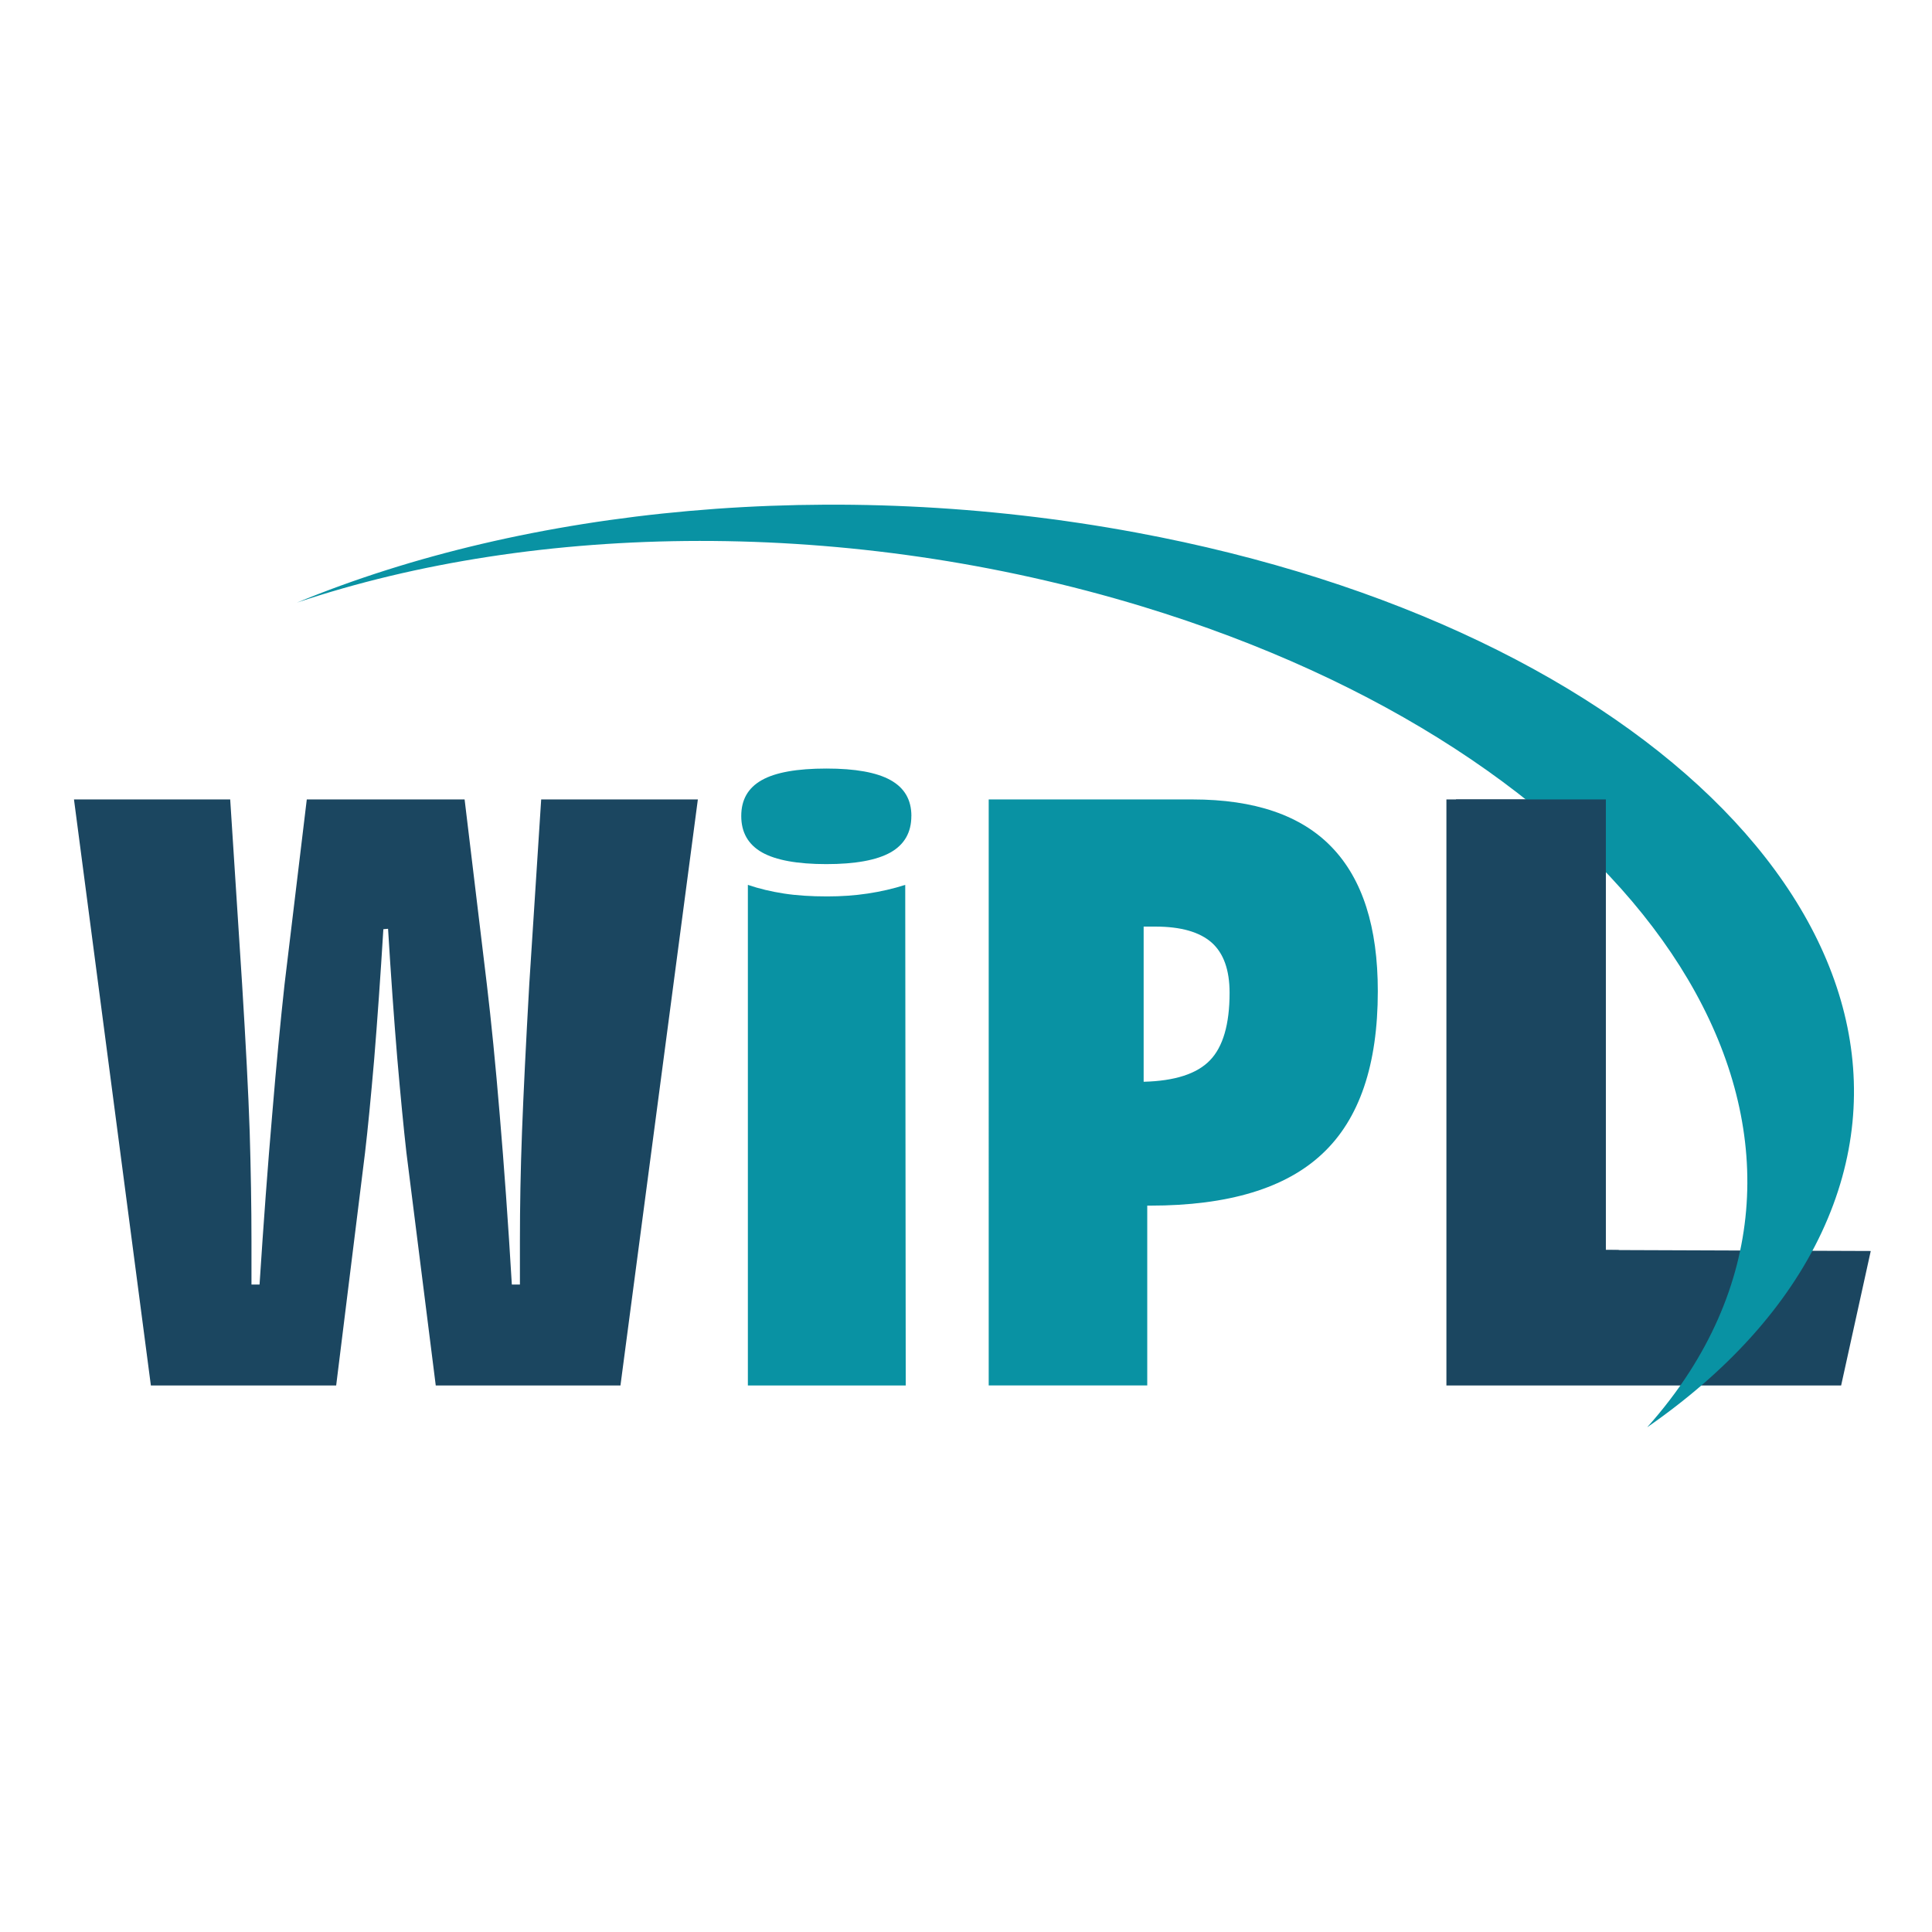 <?xml version="1.0" encoding="UTF-8"?>
<svg xmlns="http://www.w3.org/2000/svg" fill-rule="evenodd" clip-rule="evenodd" image-rendering="optimizeQuality" shape-rendering="geometricPrecision" text-rendering="geometricPrecision" viewBox="0 0 42.333 42.333">
  <defs>
    <style>
      .fil1,.fil2{fill:#0992a3;fill-rule:nonzero}.fil1{fill:#1b4660}
    </style>
  </defs>
  <g id="Layer_x0020_1">
    <g id="_284158032">
      <path id="_284168616" fill="none" d="M-.066 8.746h42.465v24.84h-42.465z"/>
      <path id="_284168712" d="M8.4 20.36c-.064 1.042-.131 1.99-.201 2.848-.074.858-.141 1.544-.201 2.053l-.632 5.097H3.306l-1.685-12.841h3.423l.261 4.049c.081 1.31.138 2.387.166 3.231.025.844.039 1.644.039 2.396v.953h.177c.088-1.359.18-2.598.276-3.712.092-1.112.184-2.068.272-2.868l.487-4.049h3.458l.487 4.049c.095.801.191 1.757.283 2.868.095 1.115.184 2.353.265 3.712h.177v-.953c0-.752.014-1.552.046-2.396.032-.844.085-1.921.159-3.231l.261-4.049h3.433l-1.696 12.841H9.548l-.643-5.103c-.06-.53-.127-1.221-.201-2.076-.071-.855-.138-1.797-.201-2.828l-.102.009z" class="fil1"/>
      <path id="_284168856" d="M19.969 17.88c0 .36-.152.625-.456.798-.304.17-.773.256-1.406.256-.636 0-1.106-.086-1.409-.256-.304-.173-.456-.438-.456-.798 0-.357.148-.616.449-.786.3-.17.774-.254 1.417-.254.632 0 1.102.084 1.406.254.304.17.456.429.456.786zm-3.582 12.478V19.389c.247.084.512.147.791.19.279.043.597.063.947.063.304 0 .601-.02.887-.063.286-.043.562-.106.823-.19l.011 10.969h-3.458z" class="fil2"/>
      <path id="_284169000" d="M25.059 23.703c.682-.017 1.166-.173 1.452-.469.286-.294.431-.789.431-1.48 0-.501-.131-.867-.392-1.1-.265-.233-.675-.351-1.233-.351h-.258v3.401zm-3.395 6.655V17.517h4.468c1.36 0 2.377.348 3.048 1.045.675.7 1.01 1.751 1.01 3.156 0 1.615-.403 2.802-1.212 3.559-.805.76-2.067 1.14-3.776 1.14h-.064v3.94h-3.476z" class="fil2"/>
      <path id="_284148216" d="M31.693 30.358V17.517h3.284v9.872l6.014.022-.649 2.947z" class="fil1"/>
      <path id="_284148456" fill="#0992a3" d="M24.889 11.668c11.279 2.094 18.008 8.957 15.029 15.329-.762 1.631-2.088 3.071-3.826 4.277.346-.388.659-.795.932-1.221 3.883-6.061-1.488-13.566-11.995-16.764-6.422-1.955-13.277-1.847-18.523-.085 5.024-2.075 11.751-2.767 18.383-1.536z"/>
      <path id="_284147376" d="M31.903 27.463v-9.946h3.284v9.872l.304.001c-.052.011-.105.022-.157.034h-2.801c-.214 0-.425.013-.63.039z" class="fil1"/>
    </g>
  </g>
</svg>
